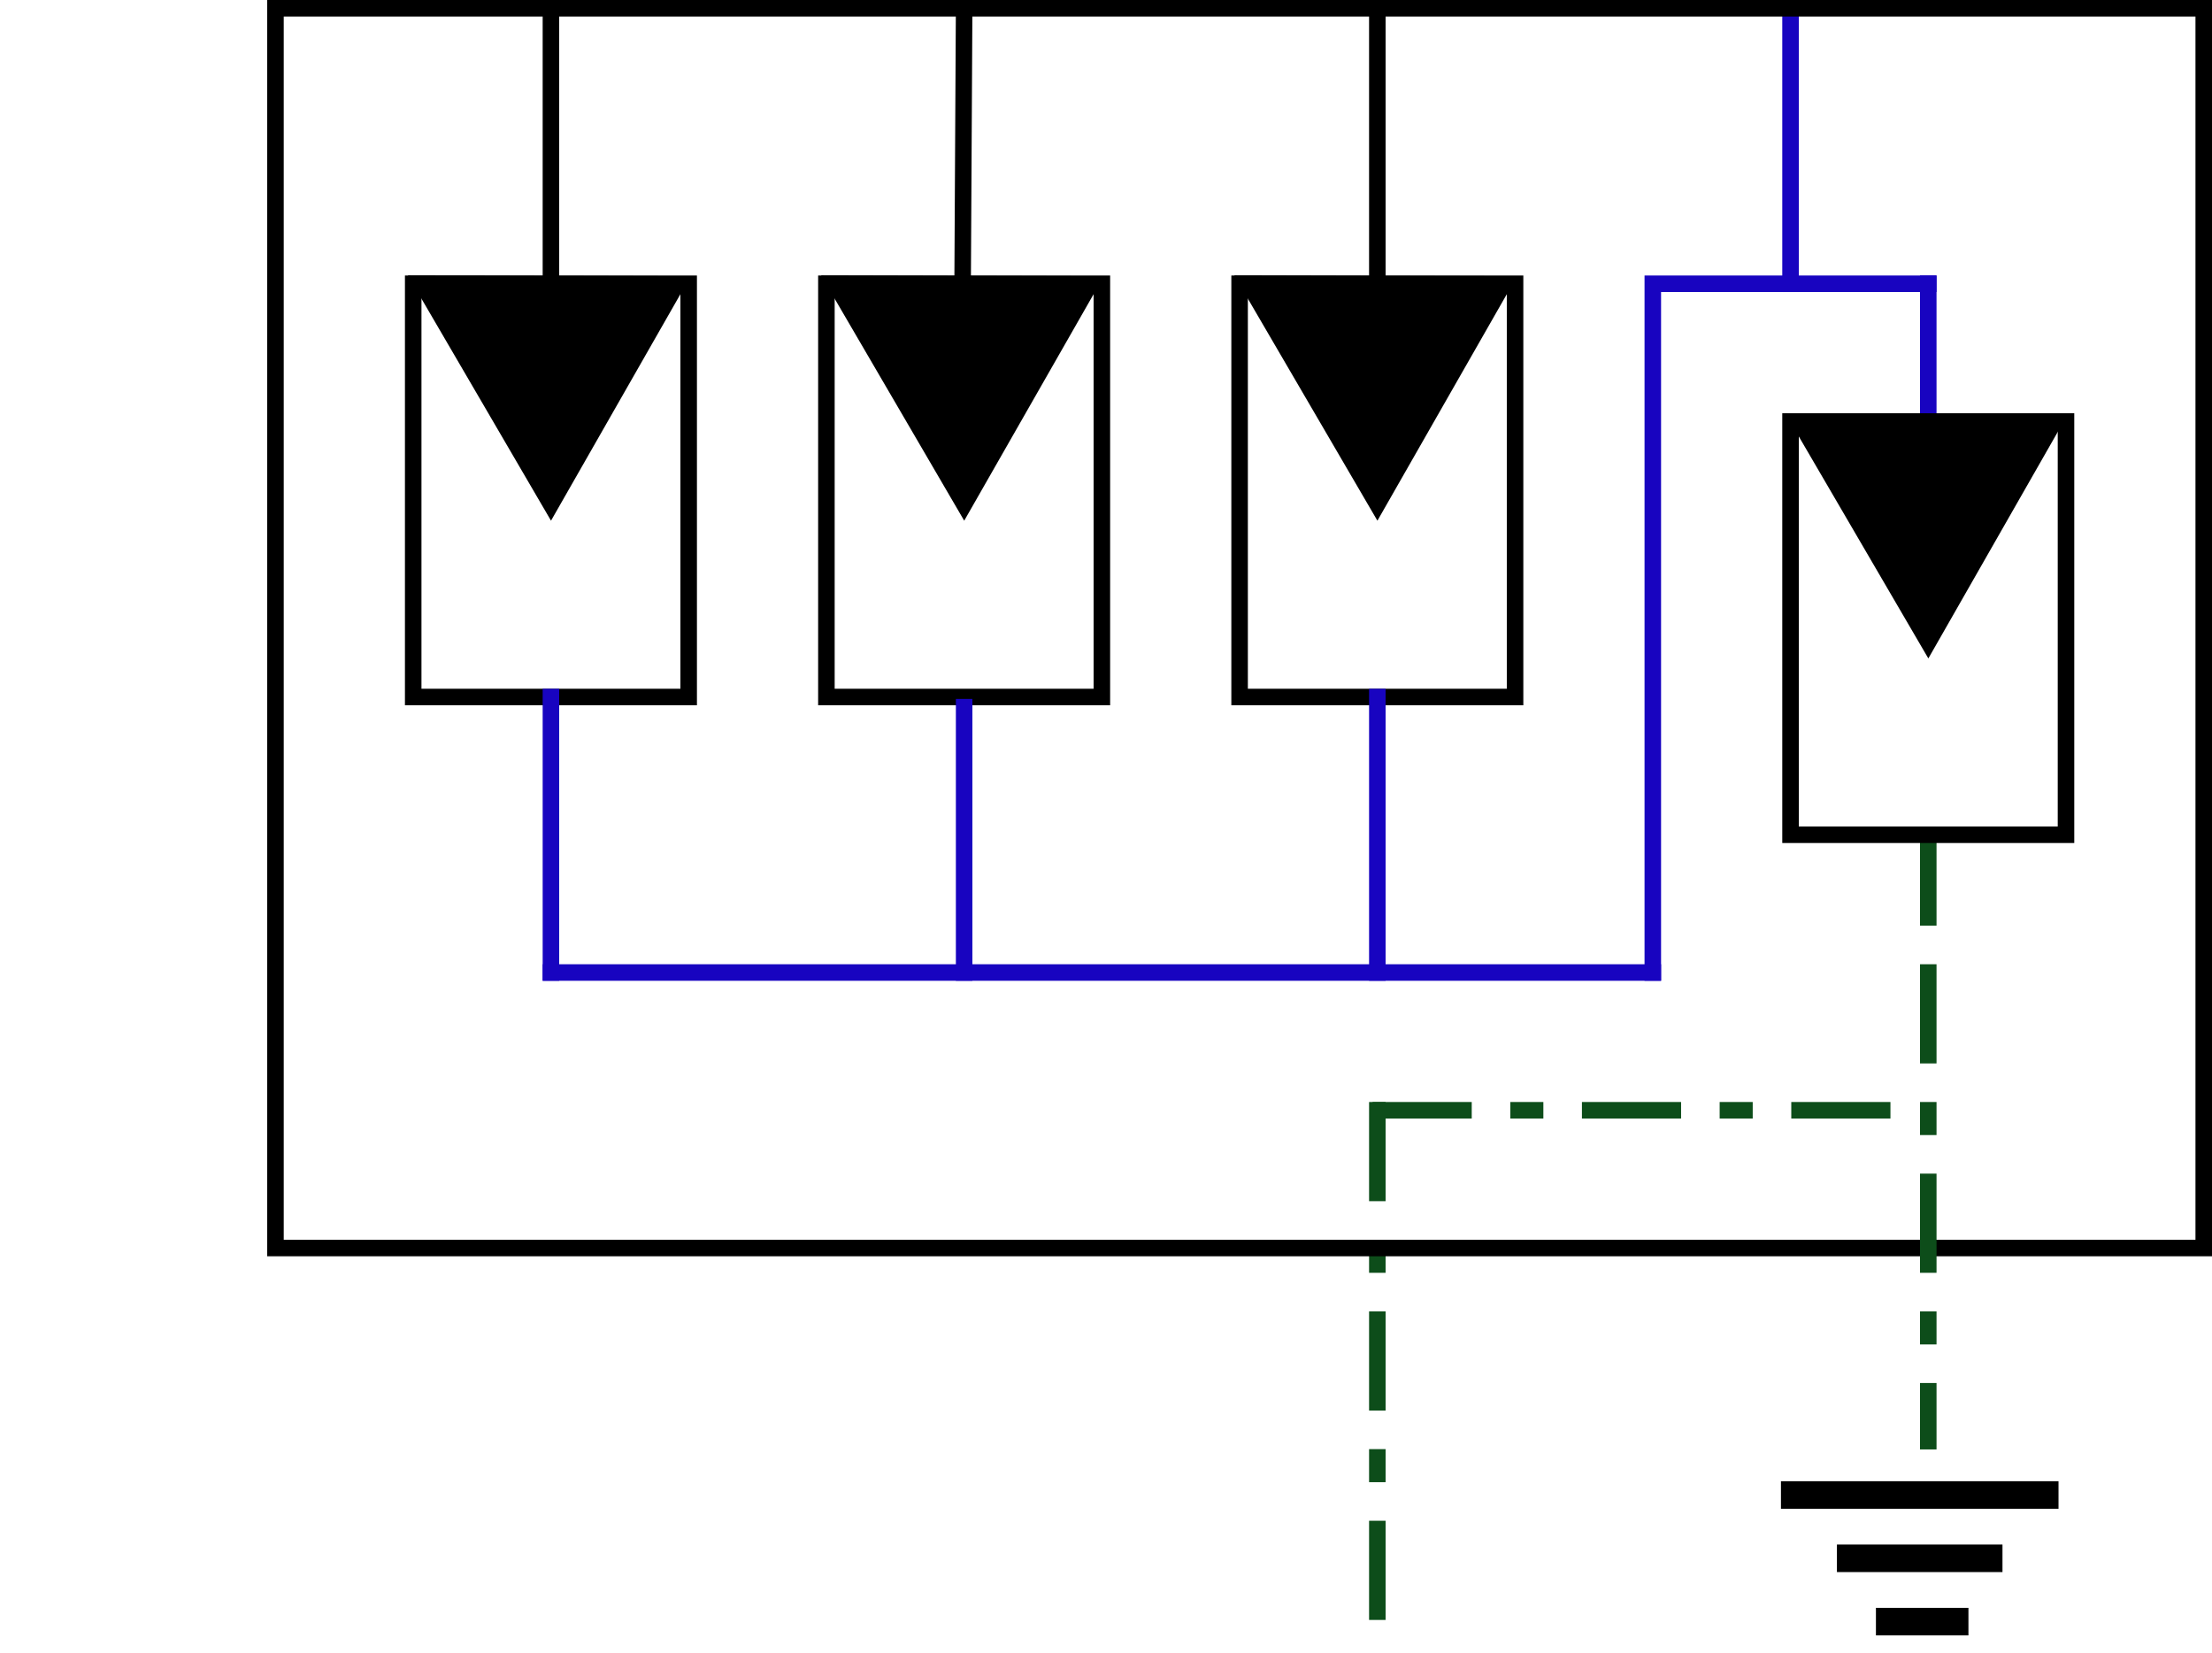<svg width="80.3" height="60" id="svg4136" version="1.1" xmlns="http://www.w3.org/2000/svg">
    <defs id="defs4138">
        <marker orient="auto" refY="0" refX="0" id="Arrow1Mend" style="overflow:visible">
            <path id="path4750" d="m0 0 5-5-17.5 5L5 5Z" style="fill:#000000;fill-opacity:1;fill-rule:evenodd;stroke:#000000;stroke-width:1pt;stroke-opacity:1" transform="matrix(-.4 0 0 -.4 -4 0)"/>
        </marker>
        <marker orient="auto" refY="0" refX="0" id="Arrow2Mend" style="overflow:visible">
            <path id="path4768" style="fill:#000000;fill-opacity:1;fill-rule:evenodd;stroke:#000000;stroke-width:0.625;stroke-linejoin:round;stroke-opacity:1" d="M8.719 4.034-2.207.016 8.719-4.002c-1.746 2.372-1.736 5.618 0 8.036z" transform="scale(-.6)"/>
        </marker>
        <marker orient="auto" refY="0" refX="0" id="Arrow1Send" style="overflow:visible">
            <path id="path4756" d="m0 0 5-5-17.5 5L5 5Z" style="fill:#000000;fill-opacity:1;fill-rule:evenodd;stroke:#000000;stroke-width:1pt;stroke-opacity:1" transform="matrix(-.2 0 0 -.2 -1.2 0)"/>
        </marker>
        <marker orient="auto" refY="0" refX="0" id="Arrow1Lstart" style="overflow:visible">
            <path id="path4741" d="m0 0 5-5-17.5 5L5 5Z" style="fill:#000000;fill-opacity:1;fill-rule:evenodd;stroke:#000000;stroke-width:1pt;stroke-opacity:1" transform="matrix(.8 0 0 .8 10 0)"/>
        </marker>
        <marker orient="auto" refY="0" refX="0" id="Arrow1Lend" style="overflow:visible">
            <path id="path4744" d="m0 0 5-5-17.5 5L5 5Z" style="fill:#000000;fill-opacity:1;fill-rule:evenodd;stroke:#000000;stroke-width:1pt;stroke-opacity:1" transform="matrix(-.8 0 0 -.8 -10 0)"/>
        </marker>
    </defs>
    <g id="layer1">
        <g id="g1">
            <path id="path2" d="M70 10.3v5m-5-15v10m-45 25h40" style="fill:none;fill-rule:evenodd;stroke:#1804c0;stroke-width:0.6;stroke-linecap:square;stroke-linejoin:miter;stroke-miterlimit:4;stroke-dasharray:none;stroke-opacity:1"/>
            <path style="fill:none;fill-rule:evenodd;stroke:#000000;stroke-width:0.6;stroke-linecap:butt;stroke-linejoin:miter;stroke-miterlimit:4;stroke-dasharray:none;stroke-opacity:1" d="M20 .3v10" id="path4711"/>
            <path style="fill:none;fill-rule:evenodd;stroke:#000000;stroke-width:0.6;stroke-linecap:butt;stroke-linejoin:miter;stroke-miterlimit:4;stroke-dasharray:none;stroke-opacity:1" d="m35 .3-.055 10.011" id="path4713"/>
            <path id="path5479" d="M50 .3v10" style="fill:none;fill-rule:evenodd;stroke:#000000;stroke-width:0.6;stroke-linecap:butt;stroke-linejoin:miter;stroke-miterlimit:4;stroke-dasharray:none;stroke-opacity:1"/>
            <g id="g4231" transform="translate(0 5.3)">
                <path id="rect4227" style="fill:none;fill-rule:evenodd;stroke:#000000;stroke-width:0.6;stroke-linecap:butt;stroke-linejoin:miter;stroke-miterlimit:4;stroke-dasharray:none;stroke-opacity:1" d="M15 5h10v15H15z"/>
                <path id="path4229" d="M15.331 5 20 13l4.558-7.978Z" style="fill:#000000;fill-opacity:1;fill-rule:evenodd;stroke:#000000;stroke-width:0.6;stroke-linecap:butt;stroke-linejoin:miter;stroke-miterlimit:4;stroke-dasharray:none;stroke-opacity:1"/>
            </g>
            <g id="g4235" transform="translate(15 5.3)">
                <path style="fill:none;fill-rule:evenodd;stroke:#000000;stroke-width:0.6;stroke-linecap:butt;stroke-linejoin:miter;stroke-miterlimit:4;stroke-dasharray:none;stroke-opacity:1" id="rect4237" d="M15 5h10v15H15z"/>
                <path style="fill:#000000;fill-opacity:1;fill-rule:evenodd;stroke:#000000;stroke-width:0.6;stroke-linecap:butt;stroke-linejoin:miter;stroke-miterlimit:4;stroke-dasharray:none;stroke-opacity:1" d="M15.331 5 20 13l4.558-7.978Z" id="path4239"/>
            </g>
            <g transform="translate(30 5.3)" id="g4241">
                <path id="rect4243" style="fill:none;fill-rule:evenodd;stroke:#000000;stroke-width:0.6;stroke-linecap:butt;stroke-linejoin:miter;stroke-miterlimit:4;stroke-dasharray:none;stroke-opacity:1" d="M15 5h10v15H15z"/>
                <path id="path4245" d="M15.331 5 20 13l4.558-7.978Z" style="fill:#000000;fill-opacity:1;fill-rule:evenodd;stroke:#000000;stroke-width:0.6;stroke-linecap:butt;stroke-linejoin:miter;stroke-miterlimit:4;stroke-dasharray:none;stroke-opacity:1"/>
            </g>
            <path id="path4253" d="M20 25.3v10" style="fill:none;fill-rule:evenodd;stroke:#1804c0;stroke-width:0.6;stroke-linecap:square;stroke-linejoin:miter;stroke-miterlimit:4;stroke-dasharray:none;stroke-dashoffset:0;stroke-opacity:1"/>
            <path id="path4255" d="M35 25.67v9.63" style="fill:none;fill-rule:evenodd;stroke:#1804c0;stroke-width:0.6;stroke-linecap:square;stroke-linejoin:miter;stroke-miterlimit:4;stroke-dasharray:none;stroke-dashoffset:0;stroke-opacity:1"/>
            <path style="fill:none;fill-rule:evenodd;stroke:#1804c0;stroke-width:0.6;stroke-linecap:square;stroke-linejoin:miter;stroke-miterlimit:4;stroke-dasharray:none;stroke-dashoffset:0;stroke-opacity:1" d="M50 25.3v10" id="path4257"/>
            <path style="fill:none;fill-rule:evenodd;stroke:#0d4d1a;stroke-width:0.6;stroke-linecap:square;stroke-linejoin:miter;stroke-miterlimit:4;stroke-dasharray:3, 2, 0.6, 2;stroke-dashoffset:0;stroke-opacity:1" d="M70 30.3v4.723" id="path4259"/>
            <path style="fill:none;fill-rule:evenodd;stroke:#0d4d1a;stroke-width:0.6;stroke-linecap:square;stroke-linejoin:miter;stroke-miterlimit:4;stroke-dasharray:3, 2, 0.6, 2;stroke-dashoffset:0;stroke-opacity:1" d="M50 40.3v20" id="path4259-8"/>
            <path style="fill:none;fill-rule:evenodd;stroke:#0d4d1a;stroke-width:0.6;stroke-linecap:square;stroke-linejoin:miter;stroke-miterlimit:10;stroke-dasharray:3, 2, 0.6, 2;stroke-dashoffset:0;stroke-opacity:1" d="M50.127 40.3H70" id="path4261"/>
            <path style="fill:none;fill-rule:evenodd;stroke:#000000;stroke-width:0.6;stroke-linecap:butt;stroke-linejoin:miter;stroke-miterlimit:4;stroke-dasharray:none;stroke-opacity:1" id="rect4197" d="M10 .3h70v45H10z"/>
            <path style="fill:none;fill-rule:evenodd;stroke:#0d4d1a;stroke-width:0.6;stroke-linecap:square;stroke-linejoin:miter;stroke-miterlimit:4;stroke-dasharray:3, 2, 0.6, 2;stroke-dashoffset:0;stroke-opacity:1" d="M70 35.3v17.011" id="path4199"/>
            <path style="fill:none;fill-rule:evenodd;stroke:#000000;stroke-width:1px;stroke-linecap:butt;stroke-linejoin:miter;stroke-opacity:1" d="M64.652 54.265h10.076" id="path4201"/>
            <path style="fill:none;fill-rule:evenodd;stroke:#000000;stroke-width:1px;stroke-linecap:butt;stroke-linejoin:miter;stroke-opacity:1" d="M66.684 56.563h6.01M68.1 58.861h3.358" id="path4203"/>
            <path id="path1" d="M60 10.3v25m0-25h10" style="fill:none;fill-rule:evenodd;stroke:#1804c0;stroke-width:0.6;stroke-linecap:square;stroke-linejoin:miter;stroke-miterlimit:4;stroke-dasharray:none;stroke-opacity:1"/>
            <g id="g4247" transform="translate(50 10.3)">
                <path style="fill:none;fill-rule:evenodd;stroke:#000000;stroke-width:0.6;stroke-linecap:butt;stroke-linejoin:miter;stroke-miterlimit:4;stroke-dasharray:none;stroke-opacity:1" id="rect4249" d="M15 5h10v15H15z"/>
                <path style="fill:#000000;fill-opacity:1;fill-rule:evenodd;stroke:#000000;stroke-width:0.6;stroke-linecap:butt;stroke-linejoin:miter;stroke-miterlimit:4;stroke-dasharray:none;stroke-opacity:1" d="M15.331 5 20 13l4.558-7.978Z" id="path4251"/>
            </g>
        </g>
    </g>
</svg>
